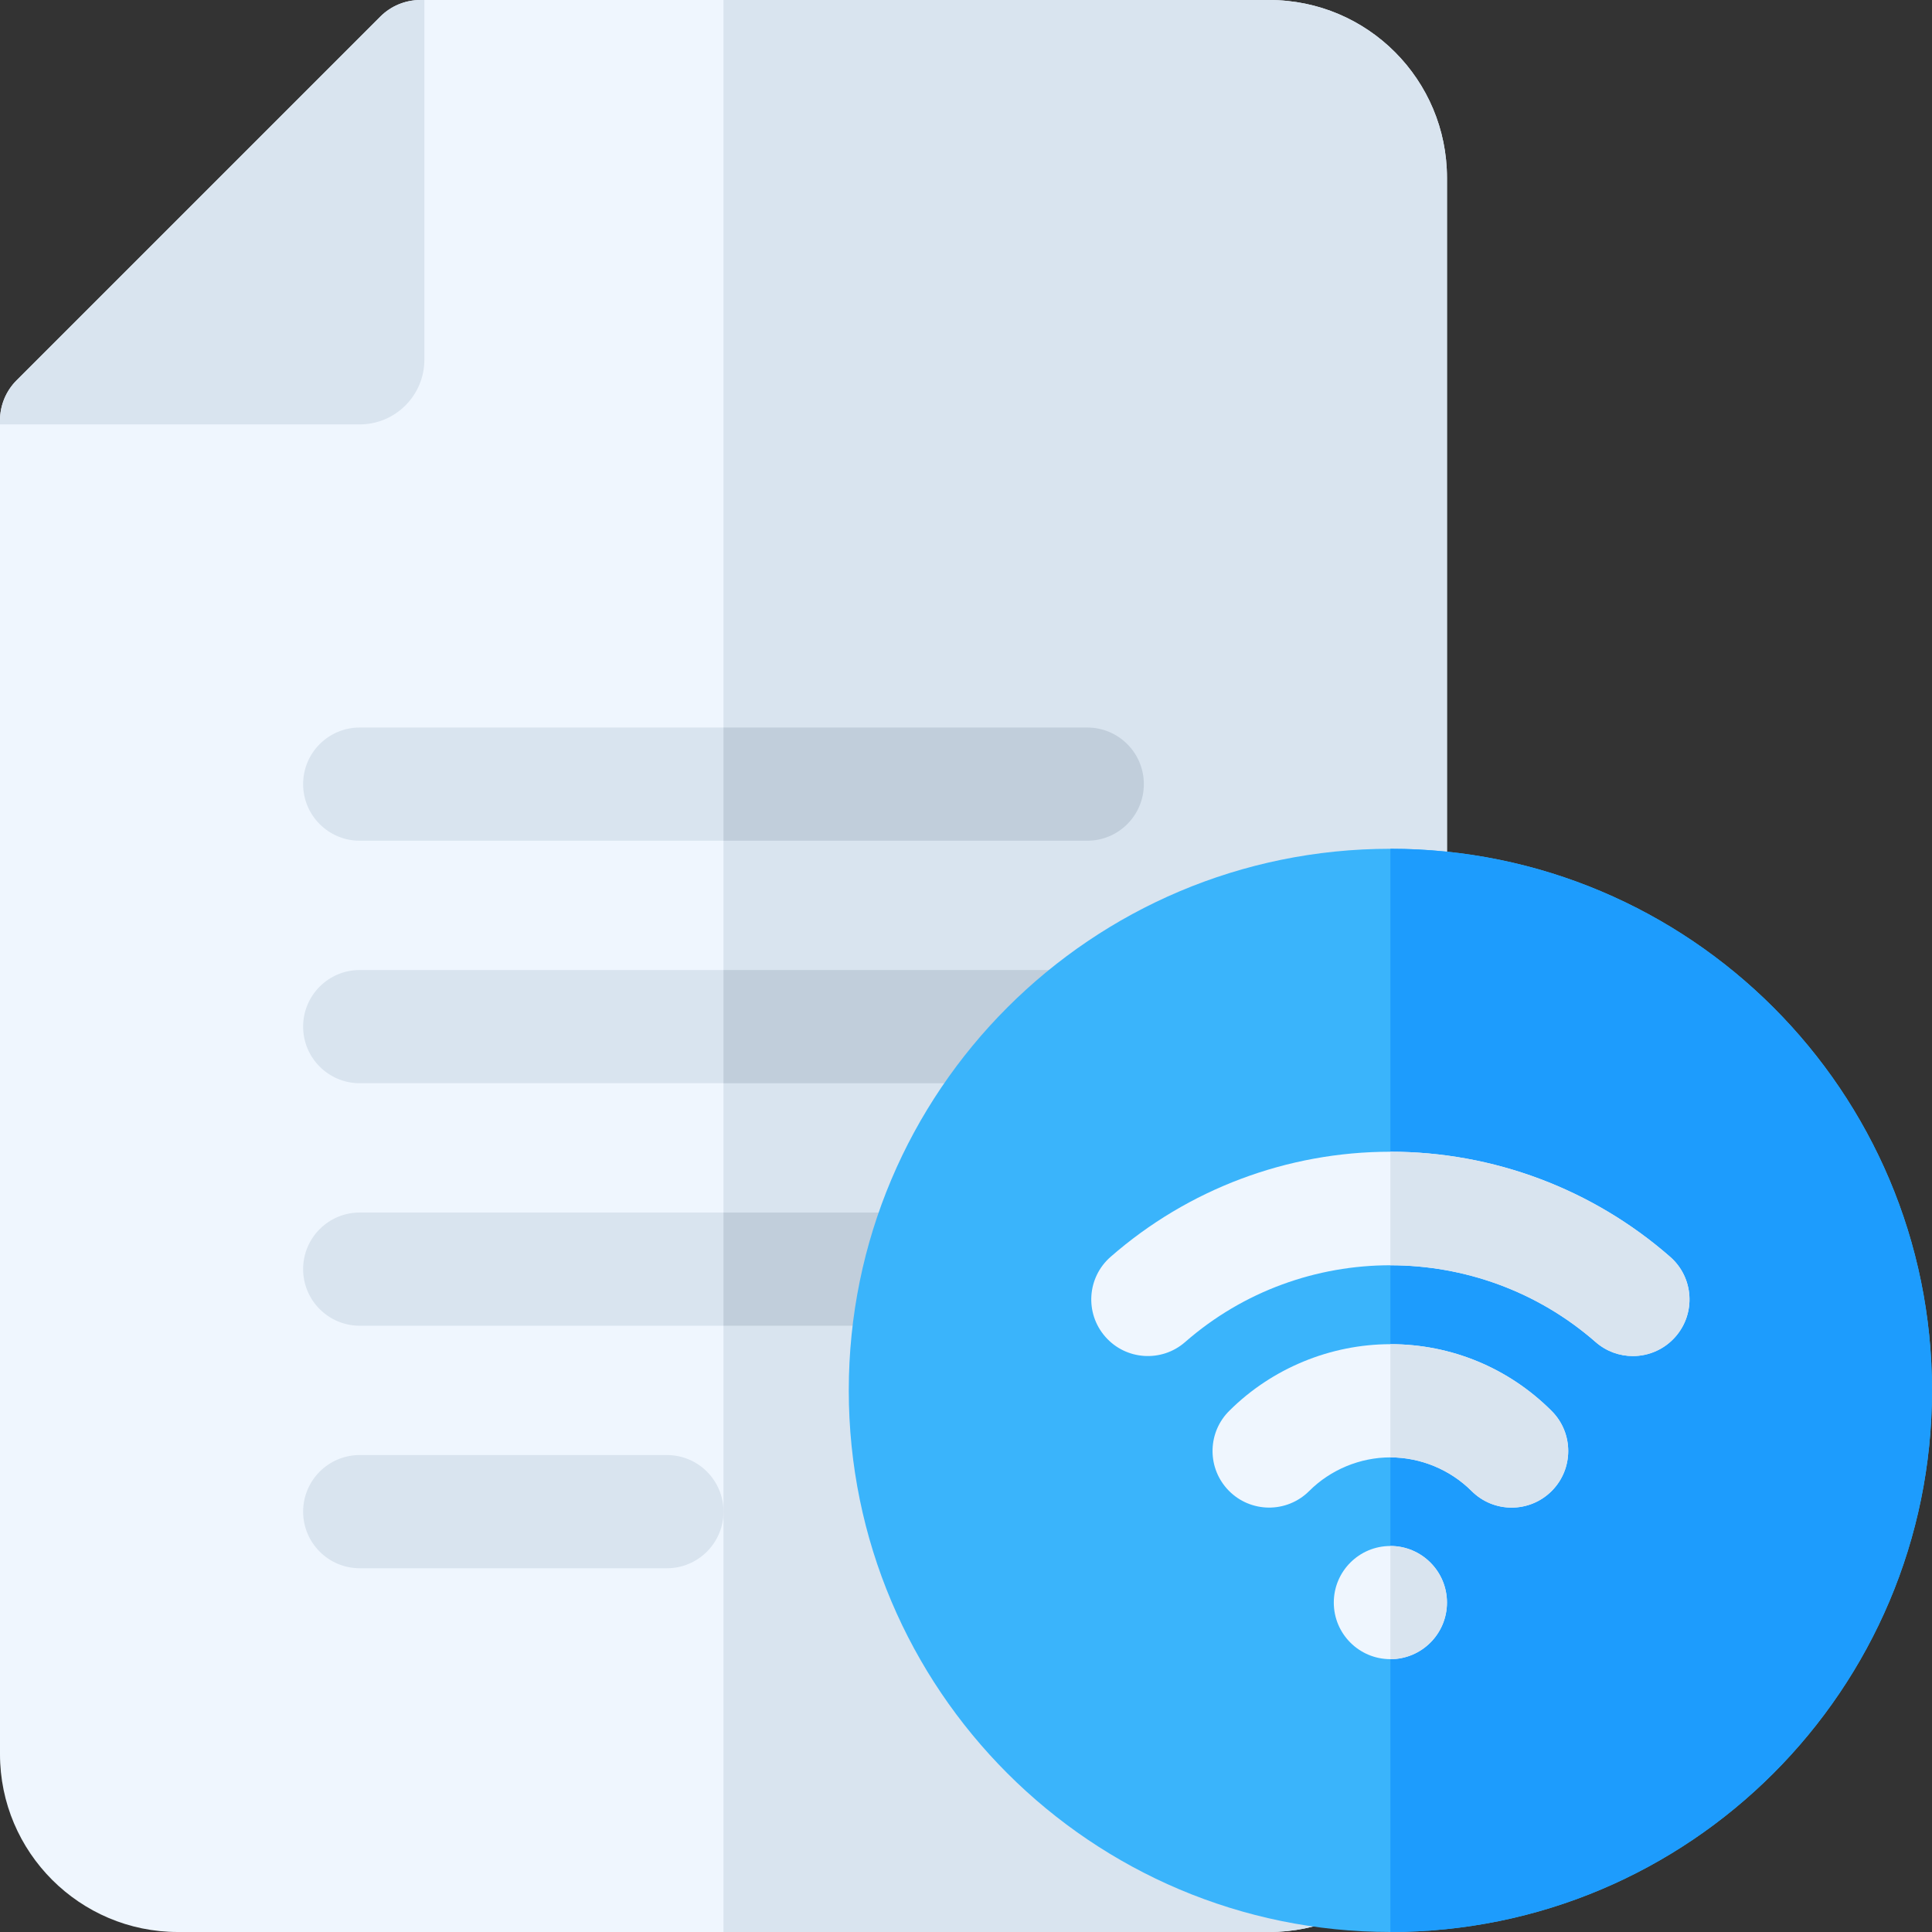 <svg height="512pt" viewBox="0 0 512 512" width="512pt" xmlns="http://www.w3.org/2000/svg"><rect x="0" y="0" width="512" height="512" fill="#333333" stroke="none"/><path d="m336.332 0h-224.934c-3.977 0-7.793 1.582-10.605 4.395l-96.398 96.398c-2.812 2.812-4.395 6.629-4.395 10.605v353.469c0 25.988 21.145 47.133 47.133 47.133h289.199c25.914 0 47.133-20.953 47.133-47.133v-417.734c.004-25.914-20.949-47.133-47.133-47.133zm0 0" fill="#eff6fe"/><g fill="#d9e4ef"><path d="m336.332 0h-144.602v512h144.602c25.914 0 47.133-20.953 47.133-47.133v-417.734c.004-25.914-20.949-47.133-47.133-47.133zm0 0"/><path d="m95.332 112.469c9.449 0 17.133-7.688 17.133-17.133v-95.336h-1.066c-3.977 0-7.793 1.582-10.605 4.395l-96.398 96.398c-2.812 2.812-4.395 6.629-4.395 10.605v1.07zm0 0"/><path d="m288.133 192.801h-192.801c-8.281 0-15 6.715-15 15 0 8.285 6.719 15 15 15h192.801c8.285 0 15-6.715 15-15 0-8.285-6.715-15-15-15zm0 0"/><path d="m288.133 257.066h-192.801c-8.281 0-15 6.715-15 15s6.719 15 15 15h192.801c8.285 0 15-6.715 15-15s-6.715-15-15-15zm0 0"/><path d="m288.133 321.332h-192.801c-8.281 0-15 6.719-15 15 0 8.285 6.719 15 15 15h192.801c8.285 0 15-6.715 15-15 0-8.281-6.715-15-15-15zm0 0"/><path d="m176.734 385.602h-81.402c-8.281 0-15 6.715-15 15 0 8.281 6.719 15 15 15h81.402c8.281 0 15-6.719 15-15 0-8.285-6.715-15-15-15zm0 0"/></g><path d="m303.129 207.801c0 8.277-6.707 15-15 15h-96.398v-30h96.398c8.293 0 15 6.719 15 15zm0 0" fill="#c1cedb"/><path d="m303.129 272.07c0 8.281-6.707 15-15 15h-96.398v-30h96.398c8.293 0 15 6.711 15 15zm0 0" fill="#c1cedb"/><path d="m303.129 336.328c0 8.293-6.707 15-15 15h-96.398v-30h96.398c8.293 0 15 6.723 15 15zm0 0" fill="#c1cedb"/><path d="m512 368.469c0 79.27-64.262 143.531-143.531 143.531-79.273 0-143.535-64.262-143.535-143.531 0-79.273 64.262-143.535 143.535-143.535 79.27 0 143.531 64.262 143.531 143.535zm0 0" fill="#3ab4fb"/><path d="m512 368.469c0-79.273-64.262-143.535-143.531-143.535v287.066c79.27 0 143.531-64.262 143.531-143.531zm0 0" fill="#1d9cfd"/><path d="m442.609 333.078c-20.531-17.965-46.863-27.859-74.145-27.859-27.277 0-53.609 9.895-74.145 27.859-6.234 5.453-6.867 14.93-1.41 21.164 5.453 6.238 14.934 6.867 21.164 1.414 31.012-27.129 77.773-27.129 108.781 0 2.844 2.488 6.363 3.711 9.871 3.711 4.176 0 8.328-1.734 11.293-5.125 5.457-6.234 4.828-15.711-1.41-21.164zm0 0" fill="#eff6fe"/><path d="m368.469 356.223c-15.855 0-31.371 6.402-42.605 17.57-5.715 5.559-6.086 14.684-.734 20.703 5.504 6.191 14.984 6.746 21.18 1.242.219-.195.434-.398.641-.605 5.664-5.664 13.504-8.91 21.52-8.91 8.012 0 15.855 3.25 21.527 8.918 2.926 2.926 6.762 4.391 10.602 4.391 3.836 0 7.676-1.465 10.605-4.395 5.859-5.859 5.855-15.359-.004-21.219-11.414-11.41-26.59-17.695-42.73-17.695zm0 0" fill="#eff6fe"/><path d="m383.465 424.699c0 8.285-6.715 14.996-14.996 14.996-8.285 0-15-6.711-15-14.996 0-8.281 6.715-14.996 15-14.996 8.281 0 14.996 6.715 14.996 14.996zm0 0" fill="#eff6fe"/><path d="m411.199 373.922c5.859 5.859 5.859 15.359 0 21.219-2.93 2.93-6.77 4.391-10.609 4.391-3.828 0-7.668-1.461-10.602-4.391-5.668-5.672-13.508-8.922-21.52-8.922h-.008v-30h.008c16.141 0 31.32 6.293 42.73 17.703zm0 0" fill="#d9e4ef"/><path d="m444.02 354.238c-2.961 3.391-7.121 5.133-11.289 5.133-3.512 0-7.031-1.223-9.871-3.711-15.508-13.57-34.961-20.352-54.398-20.352v-30.09h.008c27.281 0 53.609 9.891 74.141 27.859 6.242 5.453 6.871 14.934 1.41 21.16zm0 0" fill="#d9e4ef"/><path d="m383.461 424.699c0 8.281-6.711 15-14.992 15h-.008v-30h.008c8.281 0 14.992 6.723 14.992 15zm0 0" fill="#d9e4ef"/></svg>